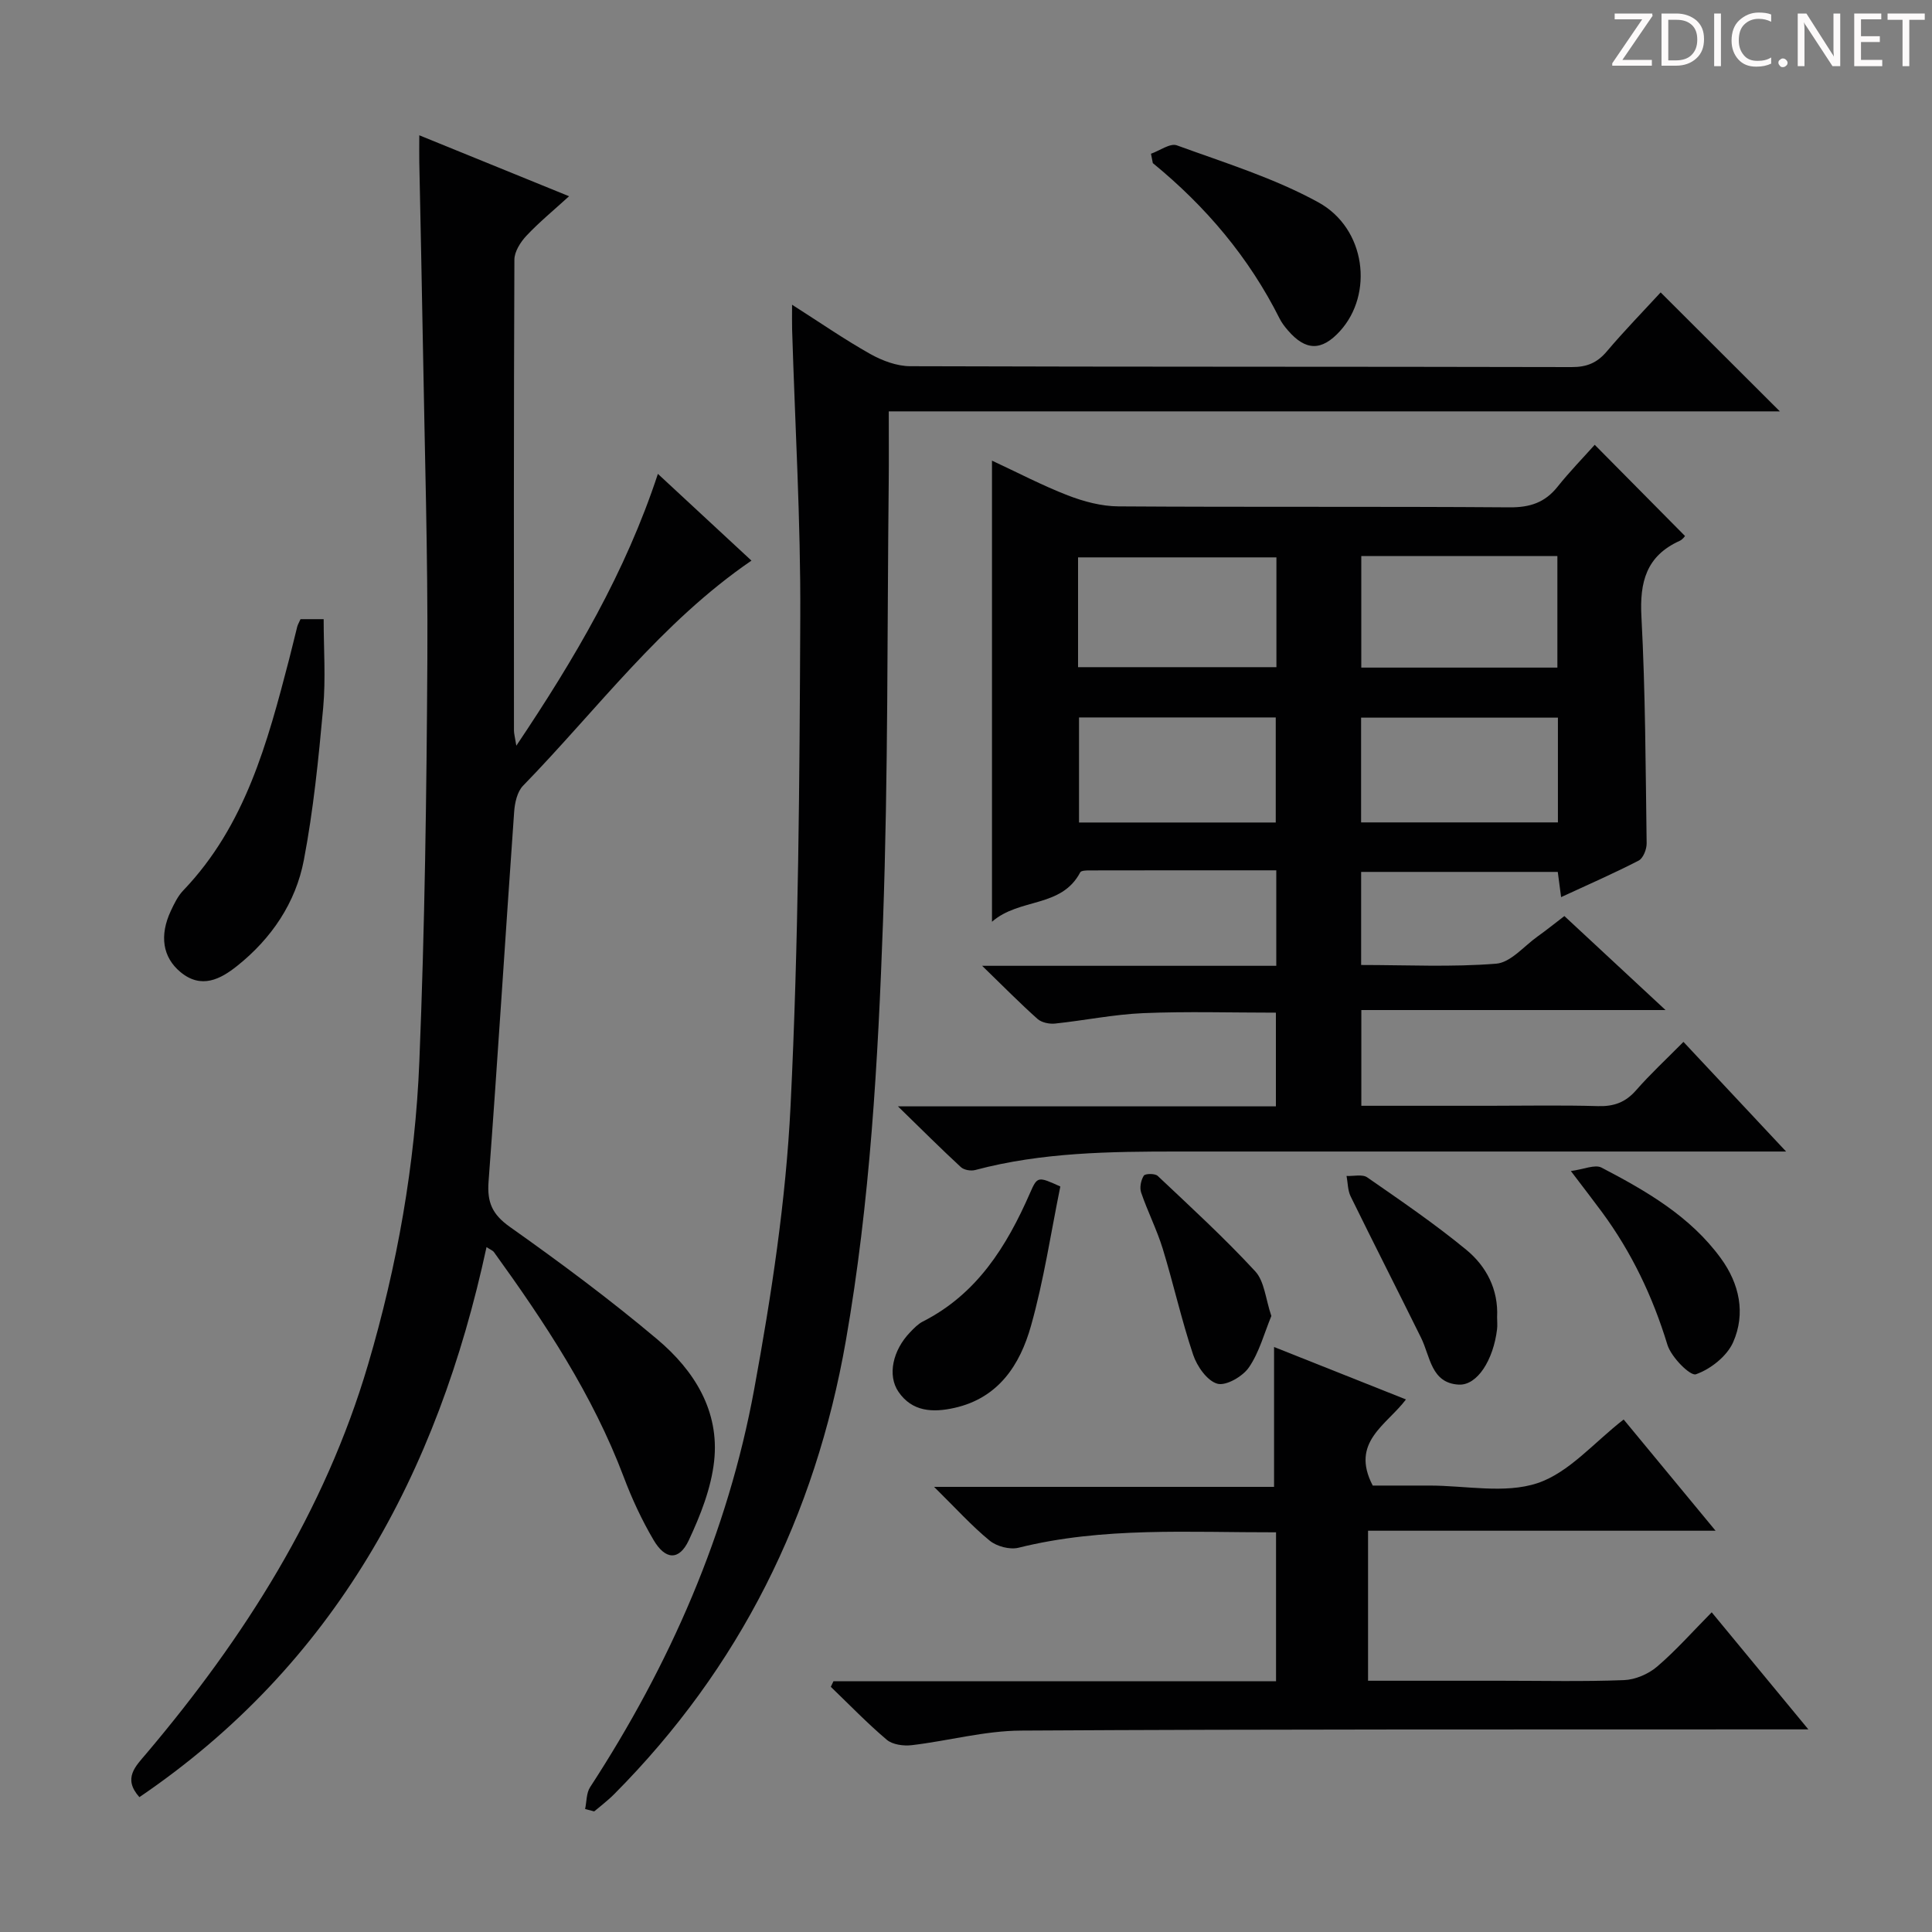 <svg enable-background="new 0 0 400 400" viewBox="0 0 400 400" xmlns="http://www.w3.org/2000/svg"><rect x="0" y="0" width="400" height="400" fill="#808080" stroke="none"/><path d="m342.2 3.2-6.3 9.2h6.1v1.2h-8.2v-.5l6.2-9.1h-5.7v-1.2h7.8v.4z" fill="#fcfafa"/><path d="m344 13.7v-10.9h3.1c1.6 0 3 .5 4.1 1.4 1.1 1 1.6 2.2 1.6 3.9s-.5 3-1.6 4-2.5 1.5-4.2 1.5h-3zm1.4-9.6v8.4h1.6c1.4 0 2.5-.4 3.2-1.1.8-.8 1.2-1.8 1.2-3.2s-.4-2.4-1.2-3.1-1.8-1-3.1-1z" fill="#fcfafa"/><path d="m356.3 2.8v10.9h-1.4v-10.9z" fill="#fcfafa"/><path d="m366.6 13.2c-.8.4-1.8.6-3 .6-1.6 0-2.8-.5-3.7-1.5s-1.4-2.3-1.4-3.9c0-1.7.5-3.2 1.6-4.2s2.4-1.6 4-1.6c1 0 1.9.1 2.6.4v1.5c-.8-.4-1.6-.6-2.6-.6-1.2 0-2.2.4-3 1.2s-1.1 1.9-1.1 3.3c0 1.3.4 2.3 1.1 3.1s1.6 1.1 2.8 1.1c1.1 0 2-.2 2.8-.7v1.3z" fill="#fcfafa"/><path d="m368.2 13c0-.3.1-.5.3-.6.2-.2.4-.3.6-.3.3 0 .5.1.7.3s.3.4.3.6-.1.5-.3.6c-.2.2-.4.3-.7.3s-.5-.1-.6-.3c-.2-.2-.3-.4-.3-.6z" fill="#fcfafa"/><path d="m381.1 13.7h-1.7l-5.5-8.4c-.2-.2-.3-.5-.4-.7 0 .2.1.8.1 1.5v7.6h-1.4v-10.9h1.8l5.3 8.3c.3.4.4.6.4.8 0-.3-.1-.8-.1-1.6v-7.5h1.4v10.9z" fill="#fcfafa"/><path d="m389.7 13.7h-5.8v-10.9h5.6v1.2h-4.2v3.5h3.9v1.2h-3.9v3.7h4.4z" fill="#fcfafa"/><path d="m398.4 4.1h-3.1v9.6h-1.4v-9.6h-3.1v-1.3h7.7v1.3z" fill="#fcfafa"/><g fill="#010102"><path d="m348.54 215.71c6.99 7.47 13.65 14.58 21.25 22.7-3.04 0-4.94 0-6.84 0-39.66 0-79.32 0-118.98 0-14.14 0-28.25.15-42.06 3.83-.9.24-2.33 0-2.97-.6-4.1-3.78-8.04-7.72-13.03-12.58h78.25c0-6.59 0-12.78 0-19.4-9.26 0-18.37-.28-27.46.1-6.11.26-12.18 1.52-18.28 2.16-1.18.12-2.77-.21-3.61-.96-3.57-3.18-6.93-6.59-11.47-11h60.9c0-6.85 0-13.08 0-19.77-13.13 0-25.92-.01-38.71.02-.65 0-1.69.03-1.88.4-3.92 7.43-12.58 5.24-18.27 10.23 0-32.35 0-63.54 0-95.47 5.3 2.46 10.38 5.13 15.69 7.19 3.31 1.28 6.98 2.26 10.5 2.28 26.99.18 53.99 0 80.98.2 4.22.03 7.31-.99 9.92-4.26 2.48-3.11 5.28-5.98 7.7-8.69 6.62 6.69 12.54 12.67 18.69 18.88 0 0-.46.72-1.11 1.01-6.9 3.12-8.3 8.51-7.91 15.71.83 15.61.86 31.27 1.08 46.91.02 1.22-.72 3.1-1.66 3.58-5.14 2.65-10.46 4.97-16.05 7.56-.26-1.99-.46-3.44-.69-5.22-13.48 0-26.9 0-40.71 0v19.27c9.44 0 18.75.47 27.96-.27 2.99-.24 5.74-3.62 8.56-5.63 1.76-1.25 3.44-2.61 5.56-4.23 6.67 6.2 13.33 12.38 20.94 19.46-21.6 0-42.08 0-62.98 0v19.82h26.52c7.5 0 15-.15 22.49.07 3.25.09 5.65-.76 7.83-3.23 2.95-3.38 6.26-6.44 9.85-10.07zm-125.34-77.58h41.07c0-7.9 0-15.33 0-22.73-13.87 0-27.42 0-41.07 0zm58.64-23v23.09h40.6c0-7.9 0-15.44 0-23.09-13.66 0-26.93 0-40.6 0zm-17.71 55.16c0-7.73 0-14.79 0-21.75-13.87 0-27.28 0-40.73 0v21.75zm58.42-21.71c-13.99 0-27.34 0-40.75 0v21.69h40.75c0-7.38 0-14.43 0-21.69z"/><path d="m100.73 258.2c-10.11 46.89-31.47 86.43-71.87 113.88-3.5-3.91-.78-6.4 1.46-9.05 20.28-23.99 36.91-50.1 45.88-80.51 6.04-20.47 9.76-41.45 10.62-62.73 1.13-27.75 1.5-55.55 1.66-83.33.12-21.64-.56-43.28-.92-64.93-.21-12.64-.5-25.29-.75-37.93-.03-1.6 0-3.21 0-5.59 10.55 4.29 20.35 8.28 31.01 12.62-3.2 2.92-6.2 5.38-8.83 8.18-1.23 1.31-2.49 3.29-2.49 4.96-.14 32.5-.11 64.99-.09 97.49 0 .62.19 1.24.49 3.13 12.15-18.11 22.57-35.83 29.31-56.28 6.67 6.19 12.94 12 19.37 17.96-18.74 12.83-31.93 30.83-47.3 46.62-1.2 1.24-1.7 3.53-1.83 5.38-1.81 25.53-3.4 51.07-5.3 76.59-.32 4.3.78 6.78 4.42 9.36 10.44 7.39 20.74 15.04 30.52 23.28 7.61 6.41 12.92 14.8 11.76 25.24-.62 5.6-2.83 11.2-5.25 16.37-1.99 4.24-4.85 4.09-7.3-.09-2.43-4.13-4.48-8.55-6.17-13.04-6.42-17-16.32-31.94-26.86-46.54-.25-.34-.74-.51-1.54-1.04z"/><path d="m121.14 374.54c.33-1.52.24-3.31 1.04-4.53 16.5-25.34 28.51-52.65 33.97-82.4 3.56-19.39 6.57-39.05 7.53-58.71 1.66-33.73 1.86-67.54 2.01-101.32.09-19.78-1.09-39.56-1.69-59.34-.04-1.42-.01-2.85-.01-5.15 5.87 3.74 10.9 7.23 16.21 10.21 2.47 1.38 5.48 2.51 8.25 2.52 45.65.15 91.3.07 136.95.18 3.13.01 5.26-.87 7.26-3.23 3.64-4.3 7.58-8.34 11.16-12.23 8.2 8.18 16.17 16.13 24.68 24.63-61.52 0-122.78 0-184.49 0 0 5.42.04 10.05-.01 14.67-.33 30.3-.1 60.62-1.18 90.89-1.04 29.04-2.67 58.09-7.69 86.82-6.34 36.27-21.96 67.74-47.98 93.92-.7.71-1.47 1.35-2.23 2-.62.53-1.27 1.04-1.9 1.56-.62-.17-1.25-.33-1.88-.49z"/><path d="m172.56 348.08h91.63c0-10.38 0-20.41 0-30.83-18.03.04-35.8-1.17-53.31 3.19-1.8.45-4.52-.27-5.98-1.47-3.72-3.04-6.97-6.66-11.51-11.13h70.39c0-10.07 0-19.26 0-28.96 8.7 3.46 17.67 7.02 27.31 10.86-4 5.32-11.58 8.83-6.88 17.83h10.78 1c7.5 0 15.57 1.74 22.32-.5 6.55-2.18 11.74-8.45 17.85-13.18 5.81 7.03 12.03 14.56 19.03 23.03-24.52 0-48.11 0-71.95 0v31.06h27.51c8.5 0 17 .2 25.48-.13 2.34-.09 5.05-1.25 6.85-2.79 3.91-3.34 7.34-7.24 11.31-11.25 6.56 7.94 12.93 15.66 20.01 24.24-2.61 0-4.35 0-6.09 0-52.3.03-104.61-.06-156.91.25-7.55.04-15.07 2.13-22.63 3.02-1.68.2-3.96-.1-5.16-1.11-4.06-3.43-7.76-7.28-11.6-10.97.19-.38.37-.77.55-1.16z"/><path d="m62.22 128.19h4.79c0 6.15.45 12.3-.1 18.35-.96 10.55-2.02 21.14-4 31.53-1.69 8.85-6.71 16.25-13.81 21.91-3.46 2.76-7.42 4.85-11.73 1.28-3.69-3.06-4.4-7.55-2-12.68.7-1.49 1.46-3.07 2.58-4.23 12.85-13.43 17.42-30.61 21.91-47.85.59-2.25 1.1-4.51 1.68-6.76.13-.47.4-.91.68-1.55z"/><path d="m238.3 31.83c1.8-.63 3.96-2.24 5.35-1.74 9.9 3.61 20.13 6.76 29.3 11.8 9.87 5.42 11.47 18.99 4.47 26.67-3.79 4.16-7.11 4.11-10.79-.18-.65-.75-1.27-1.56-1.71-2.44-6.35-12.66-15.29-23.22-26.24-32.17-.13-.64-.25-1.29-.38-1.94z"/><path d="m219.53 245.65c-1.94 9.49-3.4 19.36-6.08 28.87-2.26 8.03-6.69 14.92-15.85 16.97-4.51 1.01-8.76.79-11.58-3.33-2.35-3.44-1.15-8.63 2.38-12.3.8-.84 1.65-1.73 2.66-2.25 11.23-5.7 17.37-15.58 22.2-26.62 1.52-3.49 1.65-3.43 6.27-1.34z"/><path d="m325.23 242.45c2.68-.35 4.98-1.42 6.35-.71 9.27 4.84 18.36 10.07 24.7 18.77 3.86 5.29 5.17 11.44 2.55 17.38-1.28 2.9-4.68 5.58-7.71 6.64-1.18.41-5.12-3.56-5.9-6.11-3.03-9.95-7.4-19.12-13.55-27.47-1.86-2.52-3.77-4.98-6.44-8.5z"/><path d="m309.96 272.73c0 .83.09 1.67-.01 2.49-.77 6.35-4.09 11.65-7.93 11.45-5.75-.31-5.89-5.84-7.8-9.69-4.83-9.78-9.79-19.5-14.59-29.29-.61-1.25-.57-2.81-.84-4.22 1.45.07 3.28-.41 4.29.3 6.95 4.82 13.95 9.6 20.47 14.96 4.18 3.43 6.7 8.23 6.41 14z"/><path d="m263.22 272.46c-1.48 3.58-2.49 7.51-4.65 10.65-1.29 1.88-4.75 3.88-6.54 3.37-2.11-.6-4.2-3.6-5-5.99-2.42-7.21-4.07-14.68-6.3-21.96-1.22-3.96-3.13-7.7-4.47-11.63-.35-1.02-.04-2.56.55-3.49.28-.45 2.32-.48 2.87.04 6.85 6.46 13.82 12.85 20.2 19.76 1.92 2.08 2.14 5.73 3.34 9.25z"/></g></svg>